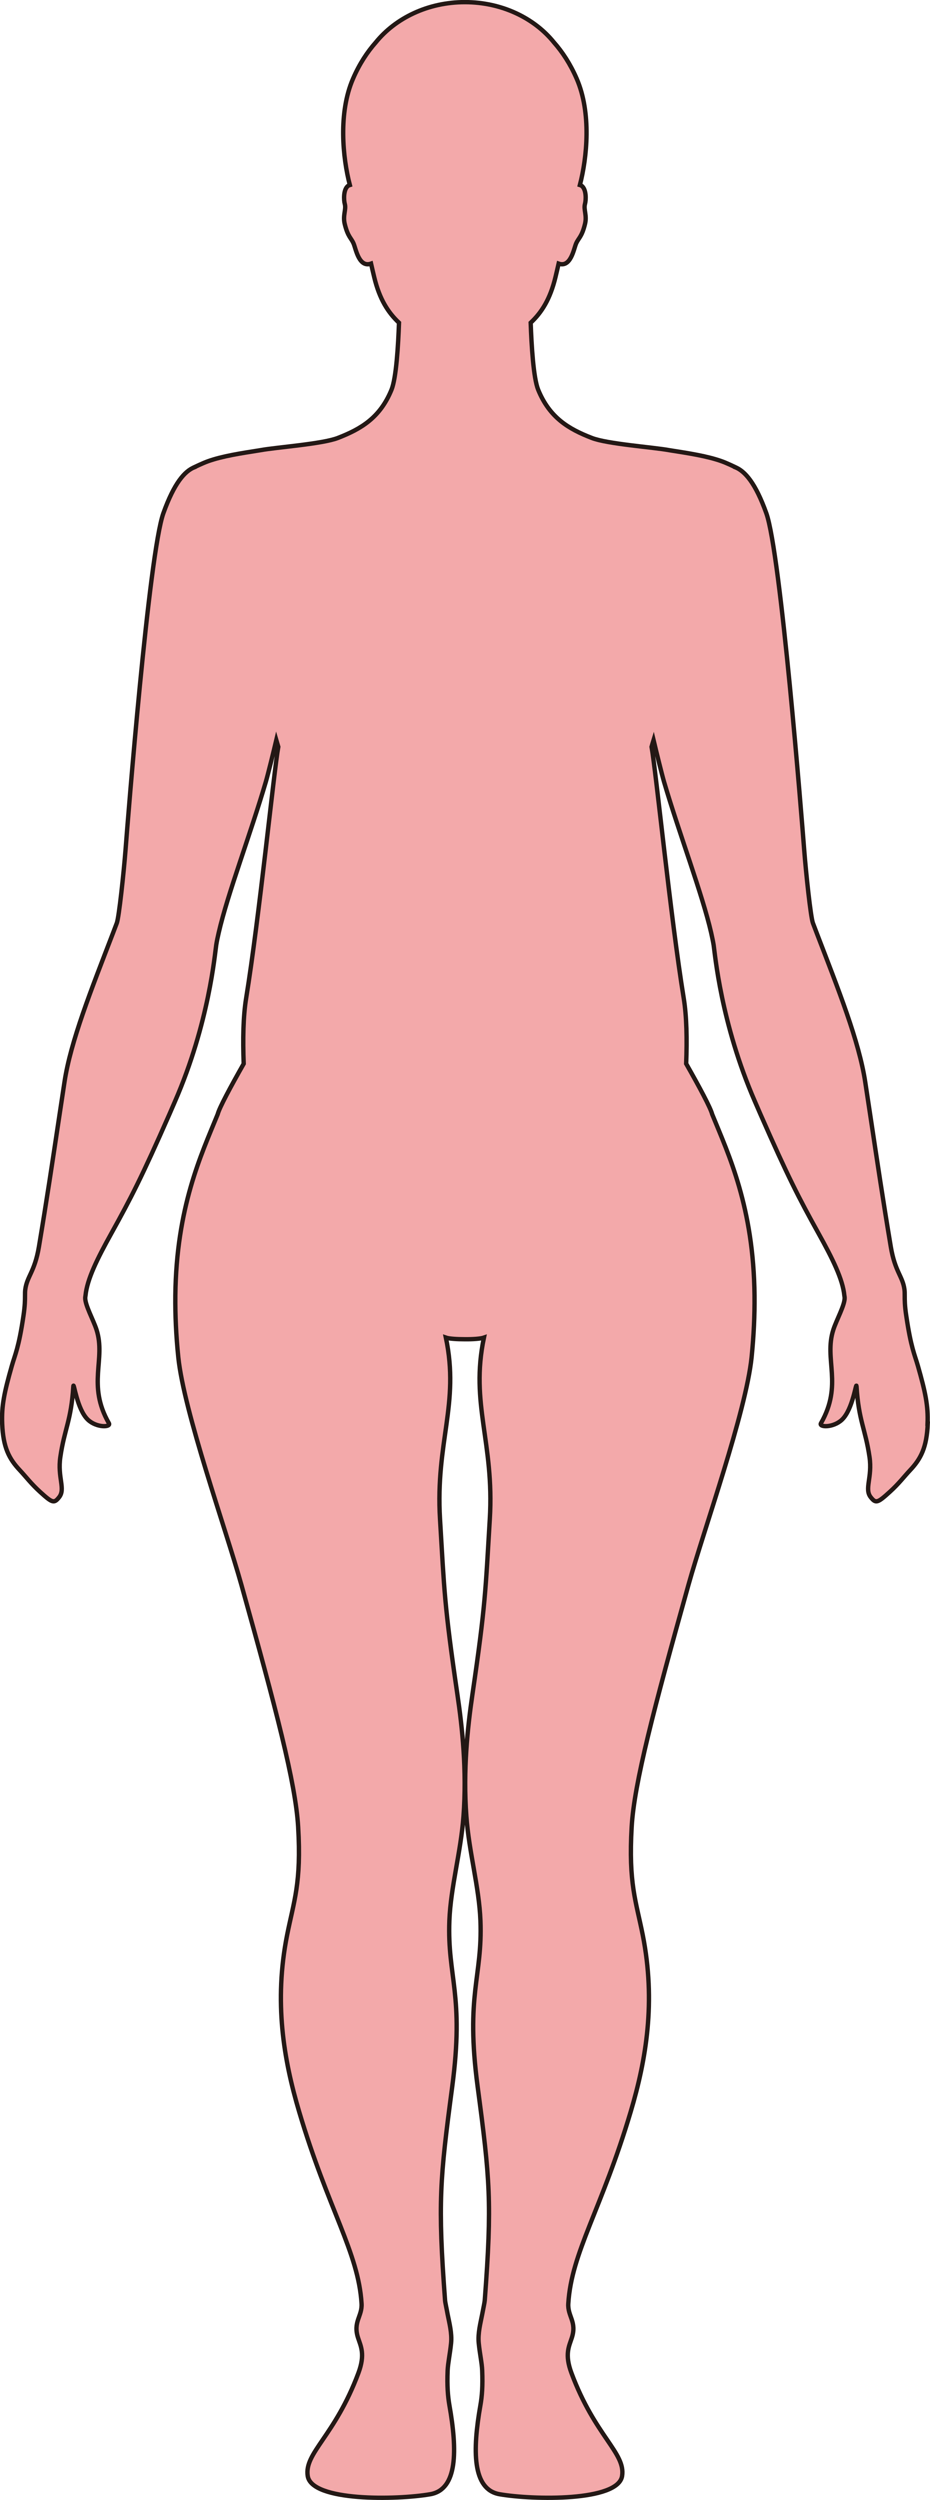 <?xml version="1.0" encoding="UTF-8"?>
<svg id="_레이어_2" data-name="레이어 2" xmlns="http://www.w3.org/2000/svg" viewBox="0 0 212.64 571.25">
  <defs>
    <style>
      .cls-1 {
        fill: #f3a9aa;
        stroke: #231815;
        stroke-miterlimit: 10;
      }
    </style>
  </defs>
  <g id="_레이어_1-2" data-name="레이어 1">
    <path class="cls-1" d="m212.12,325.31c-.22,5.43-1.57,8.04-4.07,10.67-1.28,1.36-2.55,3.05-4.56,4.87-2.85,2.6-3.24,2.72-4.4,1.26-1.52-1.9.41-4.49-.28-9.2-.95-6.45-2.48-8.26-2.97-16.15-.08-1.19-.82,5.27-3.33,7.64-1.99,1.88-5.35,1.75-4.8.8,5.07-8.88.62-14.57,2.83-21.37.7-2.2,2.67-5.69,2.58-7.34,0-.14-.04-.3-.06-.44-.37-3.76-2.69-8.43-5.93-14.26-4.44-8-6.98-12.91-13.26-27.2-.4-.93-.82-1.89-1.26-2.9-7.82-17.95-9.13-33.84-9.44-35.75-.14-.86-.35-1.82-.57-2.82-1.02-4.45-2.86-10.14-4.86-16.17-2.01-6.04-4.18-12.42-5.9-18.27-.54-1.85-1.87-7.3-2.41-9.58-.16.51-.3,1.04-.45,1.55.99,5.4,4.35,39.01,7.35,57.43.68,4.16.77,9.41.56,14.97,3.02,5.31,5.57,10.07,5.94,11.53.02.05.04.1.06.15,3.71,9.11,9.42,21.13,9.63,41.31v.15c.04,4.27-.16,8.9-.67,13.95-1.29,12.5-10.85,39.19-14.42,51.94-7.93,28.35-12.42,45.35-13,55.35-.75,12.9.99,16.94,2.54,24.75,3,15.19.81,28.33-2.77,40.36-6.62,22.25-13.56,32.14-14.26,43.83-.18,2.91,2,4.12.8,7.82-.62,1.92-1.68,3.75-.08,8.03,5.39,14.46,12.41,18.25,11.58,23.54-.92,5.85-20.39,5.48-28.01,4.16-6.27-1.09-6.19-10.05-4.39-20.31.37-2.08.55-4.39.41-7.95-.07-1.75-.54-3.79-.79-6.27-.23-2.28.43-4.68.79-6.58.27-1.45.54-2.61.59-3.22,1.69-22.35,1.17-27.71-1.62-48.72-2.83-21.23,1.13-25.04.63-38.02-.3-7.7-2.61-15.56-3.22-23.88-.78-10.45.29-20.32,1.38-27.75,3.02-20.55,3-23.86,3.98-40.1,1.06-17.63-4.53-26.27-1.34-41.48-.74.26-2.55.39-4.35.37-1.8,0-3.61-.11-4.35-.37,3.19,15.21-2.4,23.85-1.34,41.48.98,16.24.96,19.55,3.98,40.1,1.1,7.43,2.17,17.29,1.39,27.75-.62,8.33-2.93,16.19-3.23,23.88-.49,12.98,3.46,16.8.64,38.02-2.79,21.01-3.31,26.37-1.63,48.72.05.61.33,1.77.59,3.22.37,1.9,1.02,4.3.79,6.58-.25,2.48-.71,4.52-.79,6.27-.14,3.55.05,5.87.41,7.95,1.81,10.26,1.9,19.22-4.38,20.31-7.63,1.32-27.1,1.69-28.02-4.16-.83-5.28,6.19-9.08,11.59-23.54,1.59-4.27.54-6.11-.08-8.03-1.2-3.69.97-4.91.8-7.82-.71-11.68-7.65-21.58-14.26-43.83-3.58-12.03-5.78-25.17-2.77-40.36,1.55-7.82,3.29-11.85,2.53-24.75-.58-10-5.07-27-12.99-55.35-3.57-12.75-13.12-39.44-14.41-51.94-.52-5.05-.72-9.68-.68-13.95v-.15c.23-20.18,5.92-32.2,9.63-41.31.02-.05.04-.1.06-.15.38-1.47,2.92-6.21,5.94-11.52-.21-5.57-.12-10.81.56-14.98,3-18.41,6.36-52.02,7.35-57.43-.16-.51-.3-1.04-.45-1.55-.54,2.28-1.87,7.73-2.41,9.58-1.72,5.85-3.89,12.23-5.9,18.27-2.01,6.03-3.84,11.71-4.86,16.17-.23,1-.44,1.96-.57,2.82-.31,1.91-1.61,17.79-9.44,35.75-.44,1.01-.86,1.97-1.26,2.9-6.28,14.29-8.82,19.2-13.26,27.2-3.24,5.83-5.56,10.49-5.93,14.26-.02.14-.05.3-.06.44-.09,1.65,1.88,5.14,2.58,7.34,2.2,6.8-2.24,12.49,2.83,21.37.54.95-2.82,1.08-4.8-.8-2.51-2.37-3.25-8.83-3.33-7.64-.49,7.89-2.03,9.7-2.97,16.15-.69,4.7,1.24,7.3-.28,9.2-1.16,1.46-1.55,1.34-4.4-1.26-2.01-1.83-3.27-3.51-4.55-4.87-2.5-2.64-3.85-5.24-4.07-10.67-.17-4.11.5-7.23,2.2-13.2.75-2.64,1.58-4.1,2.67-11.48.34-2.28.35-3.59.35-4.56,0-.55,0-.99.06-1.43.41-3.05,2.15-4,3.12-9.75,1.82-10.87,3.02-18.94,4.73-30.29.35-2.3.71-4.71,1.11-7.32,1.41-9.38,6.14-21.17,11.12-34.14.28-.74.56-1.48.85-2.23.5-1.34,1.58-11.46,2-16.8.51-6.66,5.34-67.66,8.65-76.86,2.47-6.87,4.86-9.62,7.16-10.52v-.02s1.86-.89,2.99-1.3c3.37-1.21,7.6-1.84,12.07-2.55,3.65-.67,14.17-1.41,17.7-2.8,5.27-2.05,9.61-4.6,12.23-10.99,1.1-2.7,1.54-10.19,1.72-15.32-2.5-2.35-4.45-5.37-5.66-10.39-.22-.9-.47-1.98-.73-3.12-2.75.98-3.46-3.3-3.97-4.53-.56-1.37-1.3-1.5-2.04-4.49-.5-2.01.36-3.32.01-4.6-.25-.87-.36-3.32.74-4.15.12-.09.26-.14.41-.19-1.63-6.25-2.67-16.48.73-24.3,1.46-3.39,3.28-6.12,5.19-8.28,4.51-5.57,11.95-9.21,20.38-9.21s15.88,3.63,20.38,9.21c1.91,2.16,3.72,4.89,5.19,8.28,3.4,7.83,2.36,18.05.73,24.3.16.05.3.1.42.19,1.1.84.99,3.29.74,4.15-.35,1.29.51,2.6,0,4.6-.74,3-1.48,3.13-2.05,4.49-.51,1.24-1.22,5.51-3.97,4.53-.26,1.14-.51,2.22-.73,3.12-1.22,5.02-3.16,8.05-5.66,10.39.18,5.12.62,12.62,1.72,15.32,2.62,6.39,6.97,8.95,12.23,10.99,3.54,1.39,14.06,2.13,17.7,2.8,4.48.71,8.7,1.34,12.07,2.55,1.14.41,2.99,1.3,2.99,1.3v.02c2.3.91,4.69,3.65,7.16,10.52,3.31,9.2,8.14,70.2,8.66,76.86.41,5.33,1.49,15.46,2,16.8.29.75.57,1.49.85,2.23,4.98,12.97,9.7,24.76,11.12,34.14.4,2.61.76,5.02,1.11,7.32,1.71,11.34,2.91,19.41,4.73,30.29.97,5.74,2.71,6.7,3.12,9.75.06.44.06.88.06,1.43,0,.97,0,2.29.35,4.56,1.09,7.38,1.92,8.85,2.67,11.48,1.7,5.97,2.37,9.09,2.2,13.2Z"/>
  </g>
</svg>